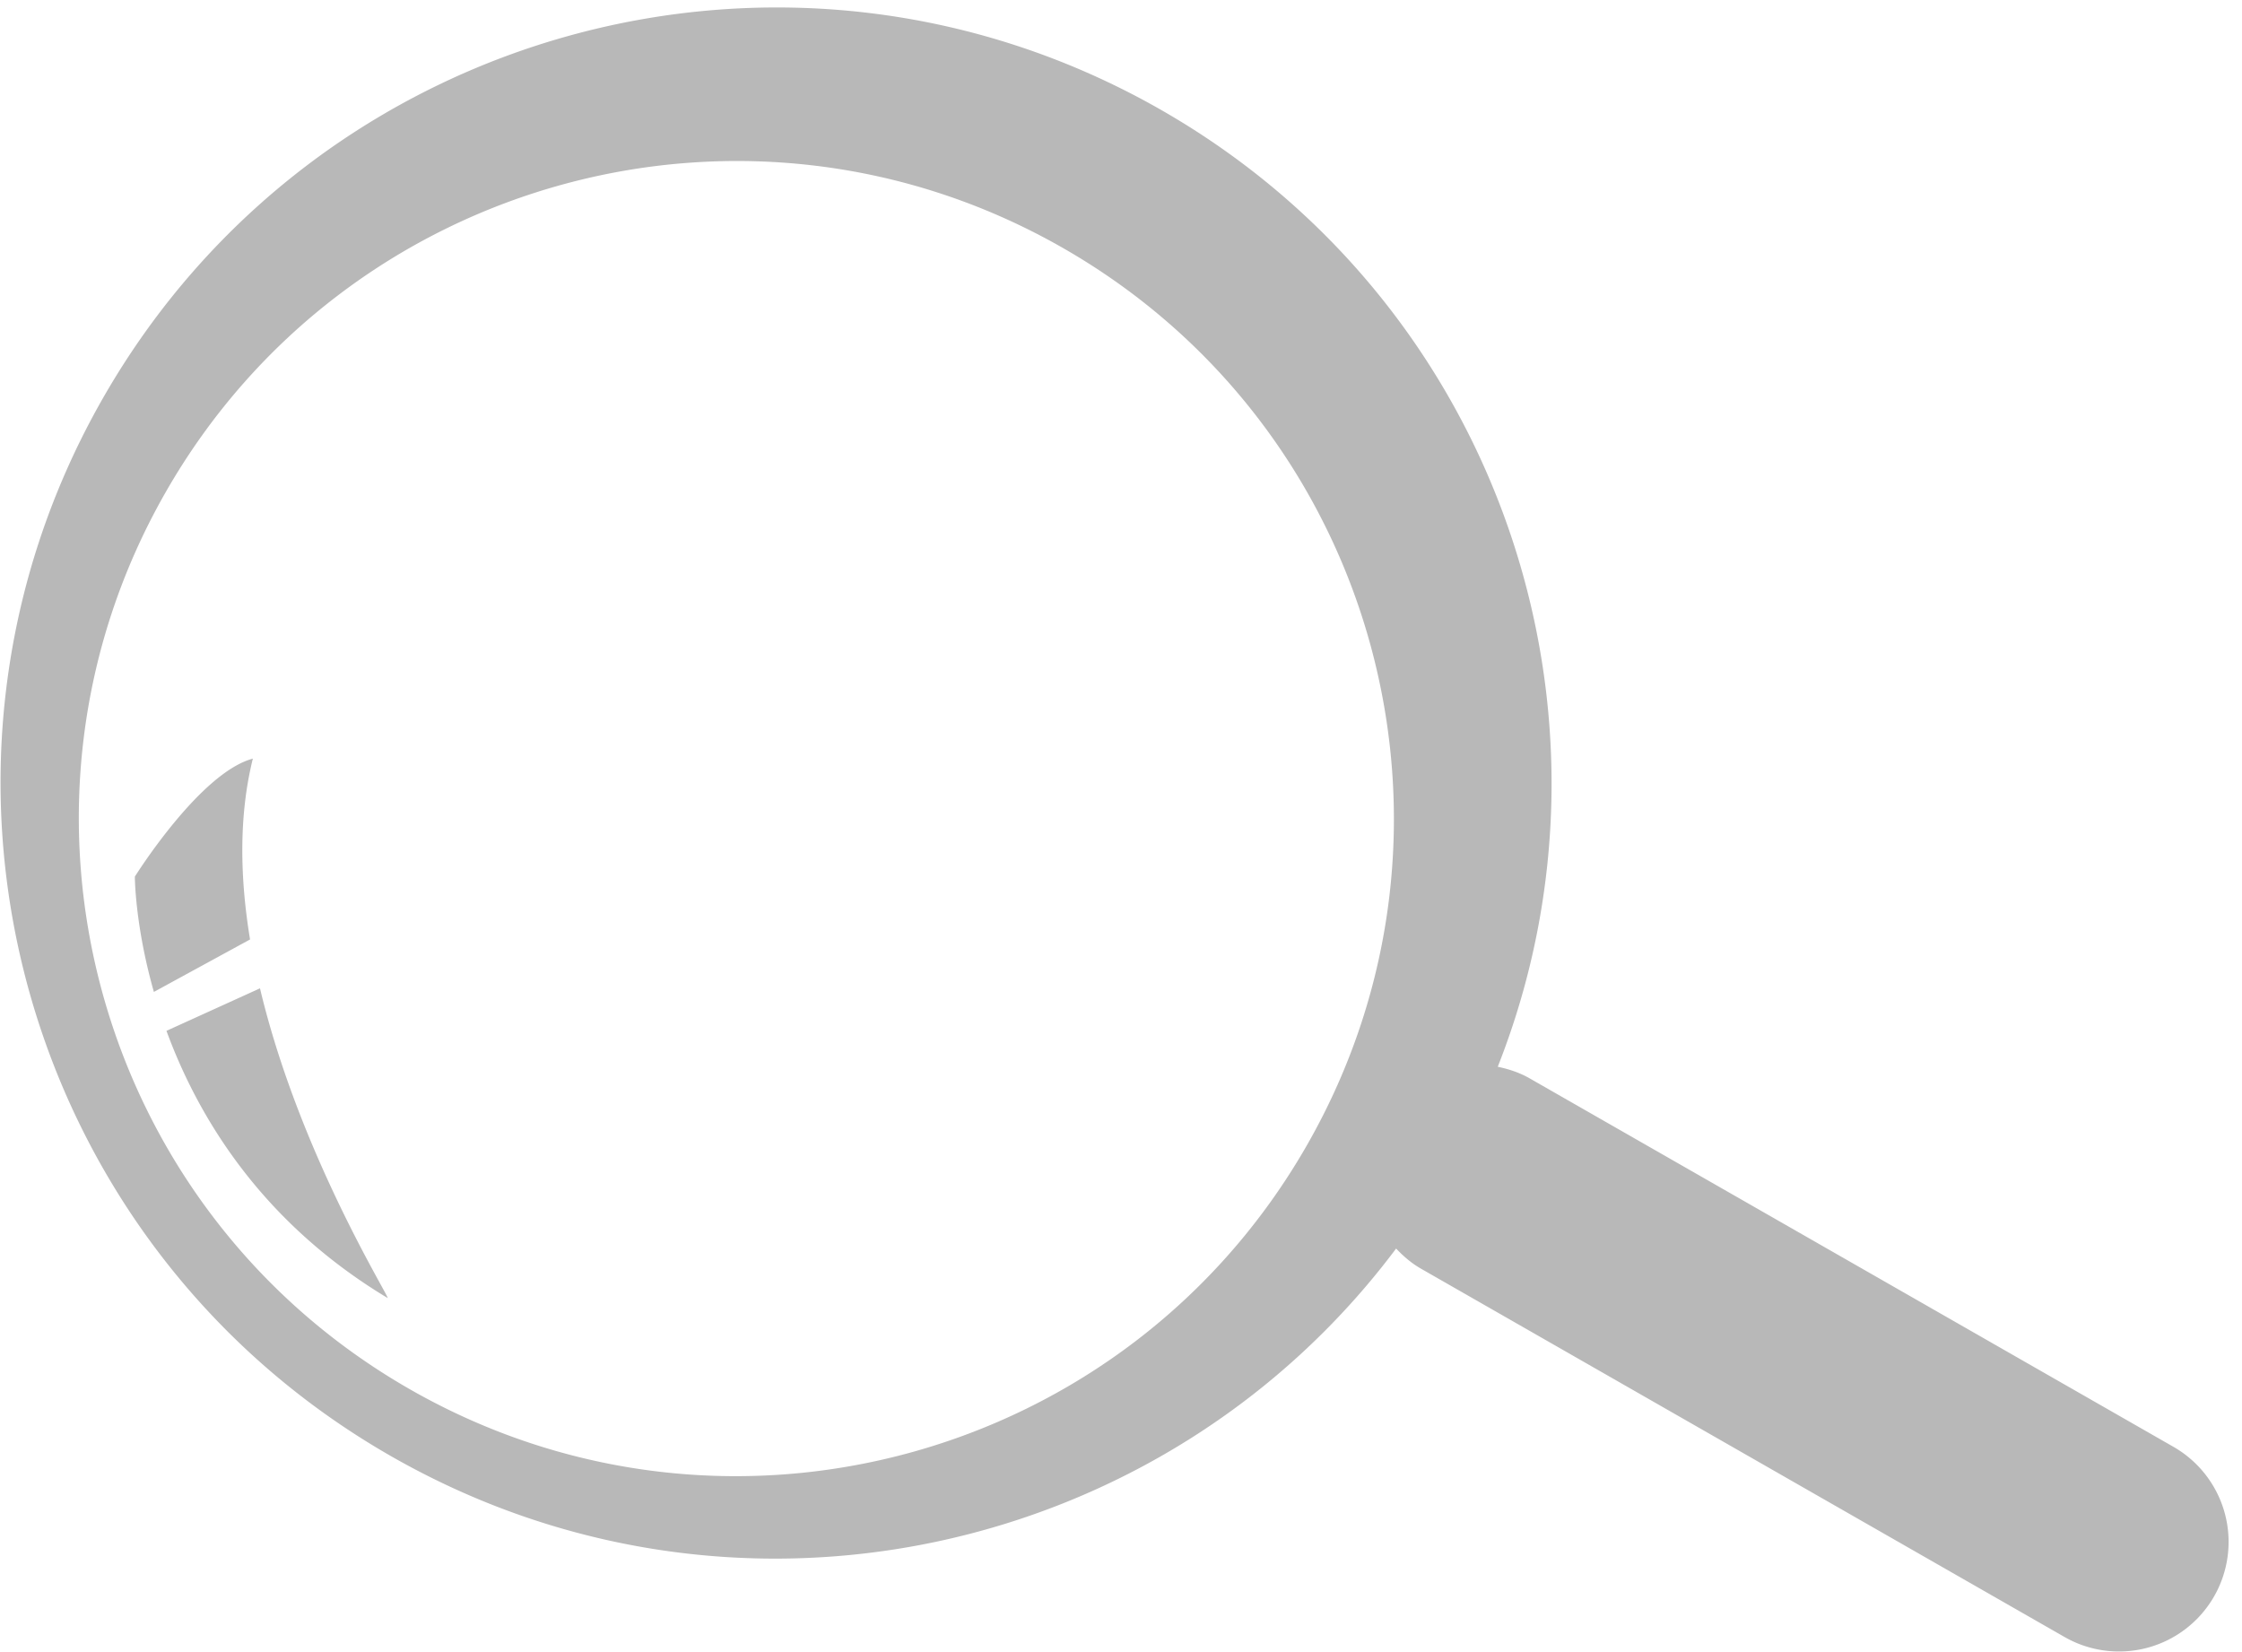<svg xmlns="http://www.w3.org/2000/svg" width="133" height="98">
    <path fill="#B8B8B8" fill-rule="evenodd" d="M131.346 94.693a6.5 6.5 0 0 1-8.87 2.413L84.287 75.251c-.566-.324-1.04-.739-1.467-1.189-13.719 18.321-39.253 23.973-59.627 12.313C1.143 73.757-6.503 45.652 6.116 23.603 18.735 1.553 46.839-6.092 68.889 6.526c20.086 11.495 28.212 35.84 19.961 56.753.648.136 1.289.343 1.894.689l38.189 21.855a6.5 6.5 0 0 1 2.413 8.87zM63.054 14.709C44.359 4.01 20.532 10.492 9.833 29.187-.865 47.881 5.617 71.709 24.311 82.407c18.695 10.698 42.522 4.216 53.221-14.478 10.698-18.694 4.216-42.522-14.478-53.22zM9.875 61.148l5.548-2.522C17.716 68.275 22.982 76.724 23 77c-7.501-4.507-11.25-10.738-13.125-15.852zm4.959-5.421l-5.706 3.112C7.998 54.86 8 52 8 52s3.849-6.162 7-7c-.847 3.412-.764 7.104-.166 10.727z"/>
</svg>
